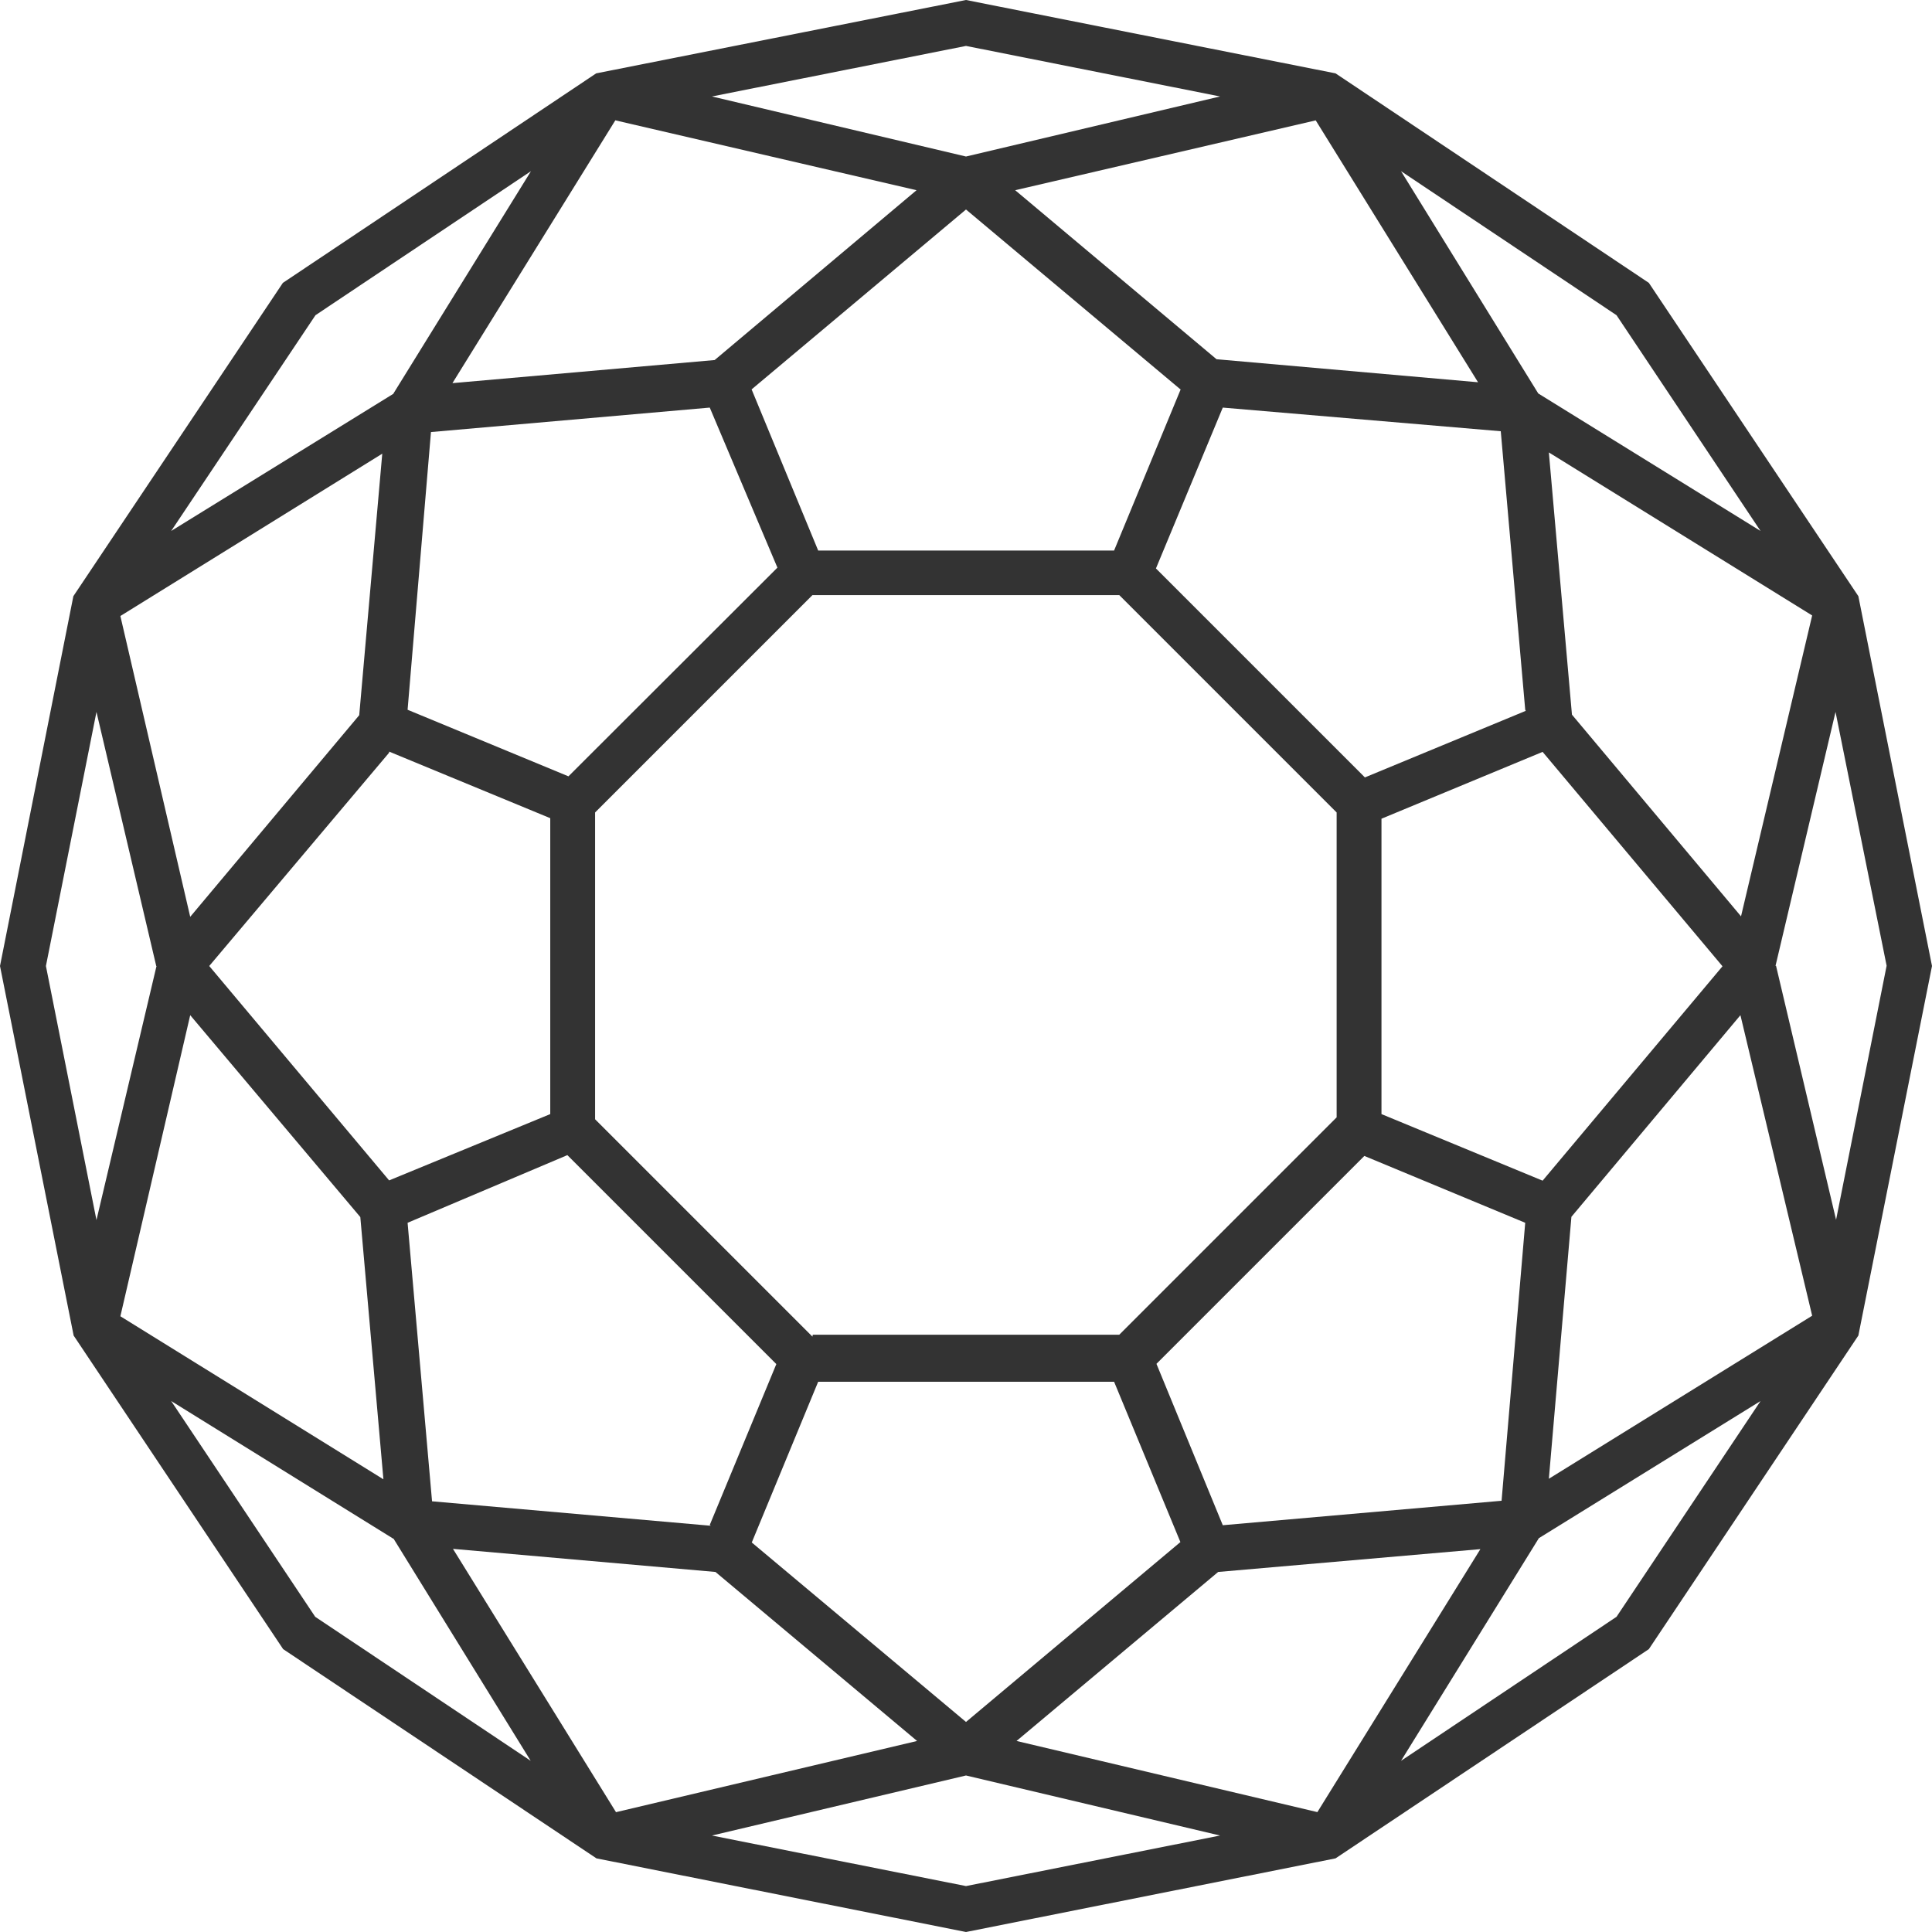 <svg xmlns="http://www.w3.org/2000/svg" viewBox="0 0 71.1 71.1"><g><path d="M56.13 26.12l-.9-10.25L45 15l-2.46 5.92 7.69 7.69 5.92-2.45zM21.94 2.7L35.55 0l13.6 2.7 11.53 7.71 7.71 11.53 2.71 13.61-2.71 13.6-7.71 11.54-11.53 7.7-13.6 2.71-13.6-2.71-11.53-7.7-7.71-11.54L0 35.55l2.7-13.61 7.71-11.53L21.94 2.7zm.71 1.72l-6 9.68 9.65-.85L33.73 7 22.65 4.43zm-8.54 12.25l-9.68 6L7 33.74l6.22-7.42.85-9.65zm.37-2.19l5.06-8.18-7.93 5.3-5.31 7.94 8.18-5.05zM7 37.36L4.43 48.44l9.68 6-.85-9.65L7 37.36zm-1.25-1.81l-2.2-9.35-1.86 9.35 1.86 9.35 2.21-9.35zM16.67 57l6 9.69 11.08-2.62-7.42-6.22-9.66-.85zm-2.19-.37L6.3 51.56l5.3 7.94 7.93 5.3-5.05-8.18zm34 10.06l6-9.68-9.65.84-7.42 6.22 11.08 2.62zM57 54.42l9.69-6-2.64-11.06-6.22 7.42-.83 9.64zm-.37 2.19l-5.07 8.19 7.93-5.3 5.3-7.94-8.18 5.06zm7.44-22.88l2.62-11.08-9.69-6 .85 9.65 6.22 7.42zm1.29 1.81l2.21 9.35 1.86-9.35-1.88-9.34-2.21 9.35zM54.42 14.11l-6-9.68L37.36 7l7.41 6.22 9.65.85zm2.19.37l8.18 5.06-5.3-7.94-7.93-5.3 5.05 8.18zM35.55 65.34l-9.35 2.21 9.35 1.86 9.35-1.86-9.35-2.21zm0-59.58l9.35-2.21-9.35-1.86-9.35 1.86 9.35 2.21zm-7.89 51l7.89 6.61 7.89-6.62-2.44-5.9H30.11l-2.45 5.93zm-1.54-.64l2.45-5.92-7.69-7.69L15 45l.9 10.25 10.26.9zm3.79-7h11.28l8-8V29.9l-8-8H29.9l-8 8v11.29l8 8zm12.62 1L45 56.13l10.26-.9.87-10.23-5.92-2.46-7.69 7.69zM50.84 41l5.93 2.45 6.62-7.89-6.62-7.89-5.93 2.46V41zm-7.41-26.68l-7.88-6.61-7.89 6.62 2.45 5.93H41l2.45-5.93zM26.12 15l-10.26.9L15 26.12l5.92 2.45 7.69-7.68L26.12 15zm-11.8 12.7L7.7 35.55l6.62 7.89L20.25 41V30.11l-5.93-2.45z" fill="#333333"/></g></svg>